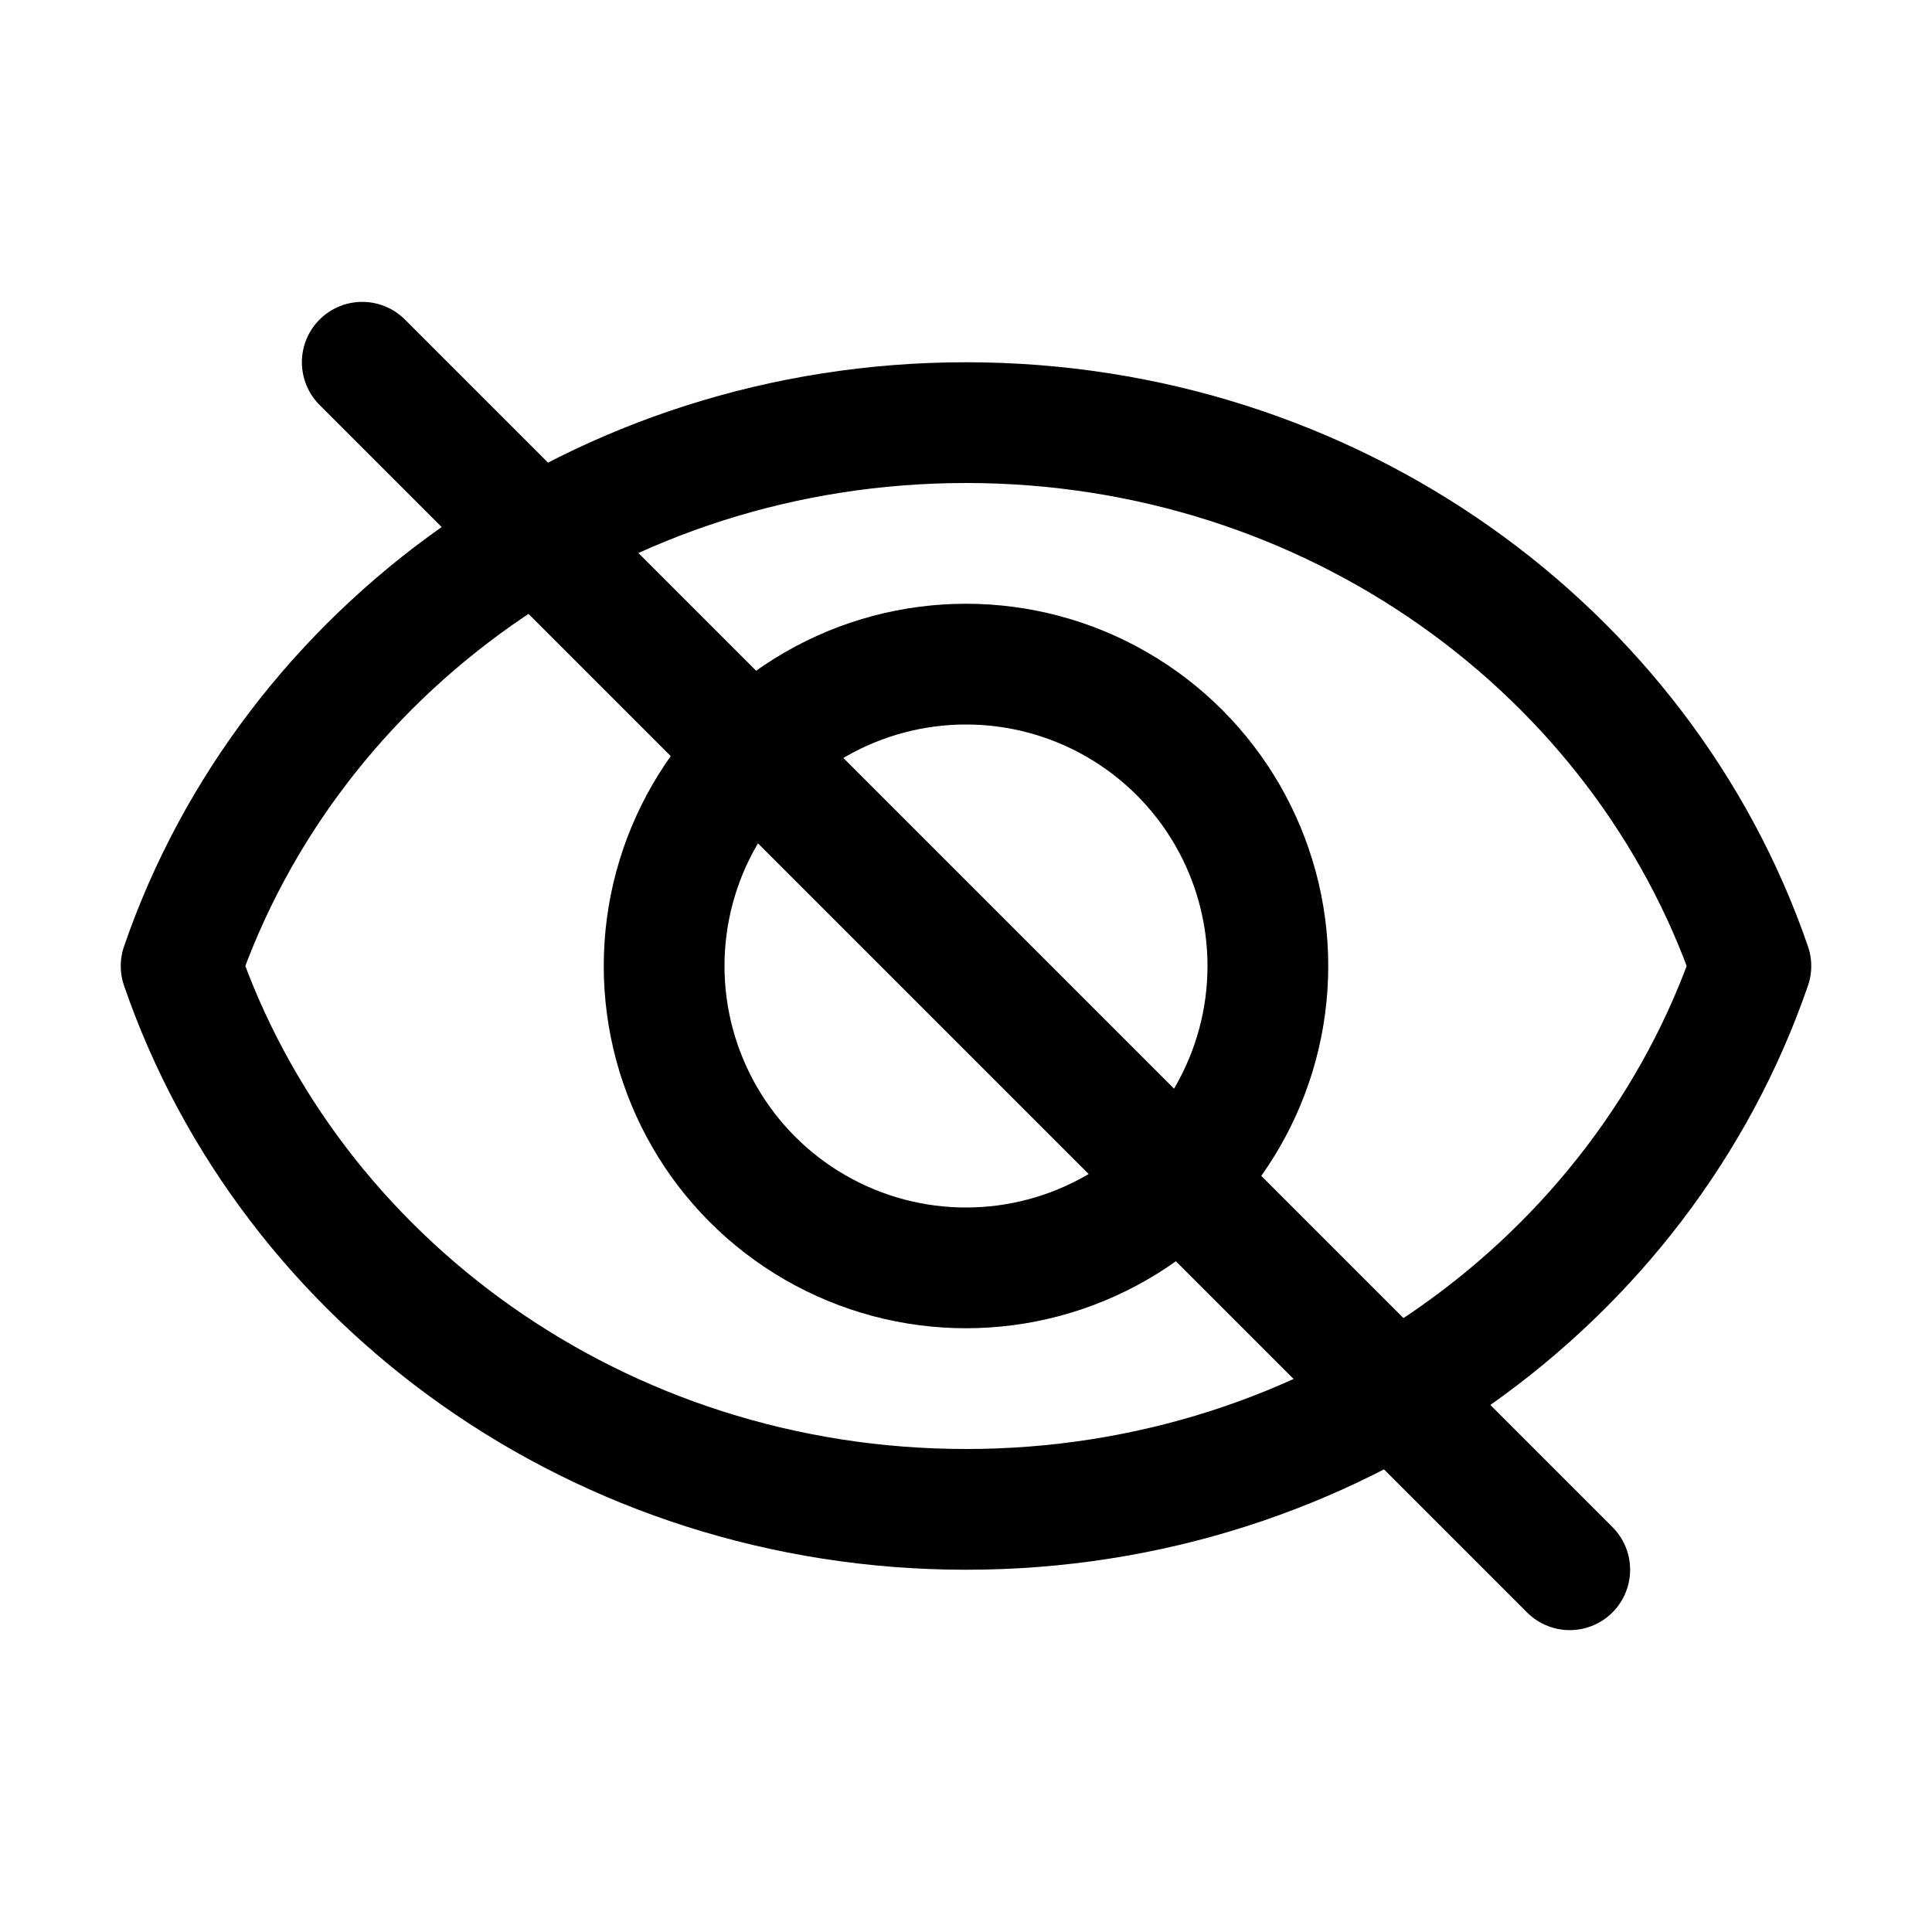<?xml version="1.0" ?><svg enable-background="new 0 0 32 32" id="Editable-line" 
version="1.1" viewBox="0 0 32 32" xml:space="preserve" xmlns="http://www.w3.org/2000/svg" 
xmlns:xlink="http://www.w3.org/1999/xlink"><path d="  M16,7C9.934,7,4.798,
10.776,3,16c1.798,5.224,6.934,9,13,9s11.202-3.776,13-9C27.202,10.776,22.066,7,16,7z" 
fill="none" id="XMLID_13_" stroke="#000000" stroke-linecap="round" 
stroke-linejoin="round" stroke-miterlimit="10" stroke-width="2"/><circle cx="16" 
cy="16" fill="none" id="XMLID_14_" r="5" stroke="#000000" stroke-linecap="round" 
stroke-linejoin="round" stroke-miterlimit="10" stroke-width="2"/><line fill="none" 
id="XMLID_15_" stroke="#000000" stroke-linecap="round" stroke-linejoin="round" 
stroke-miterlimit="10" stroke-width="2" x1="6" x2="26" y1="6" y2="26"/></svg>

